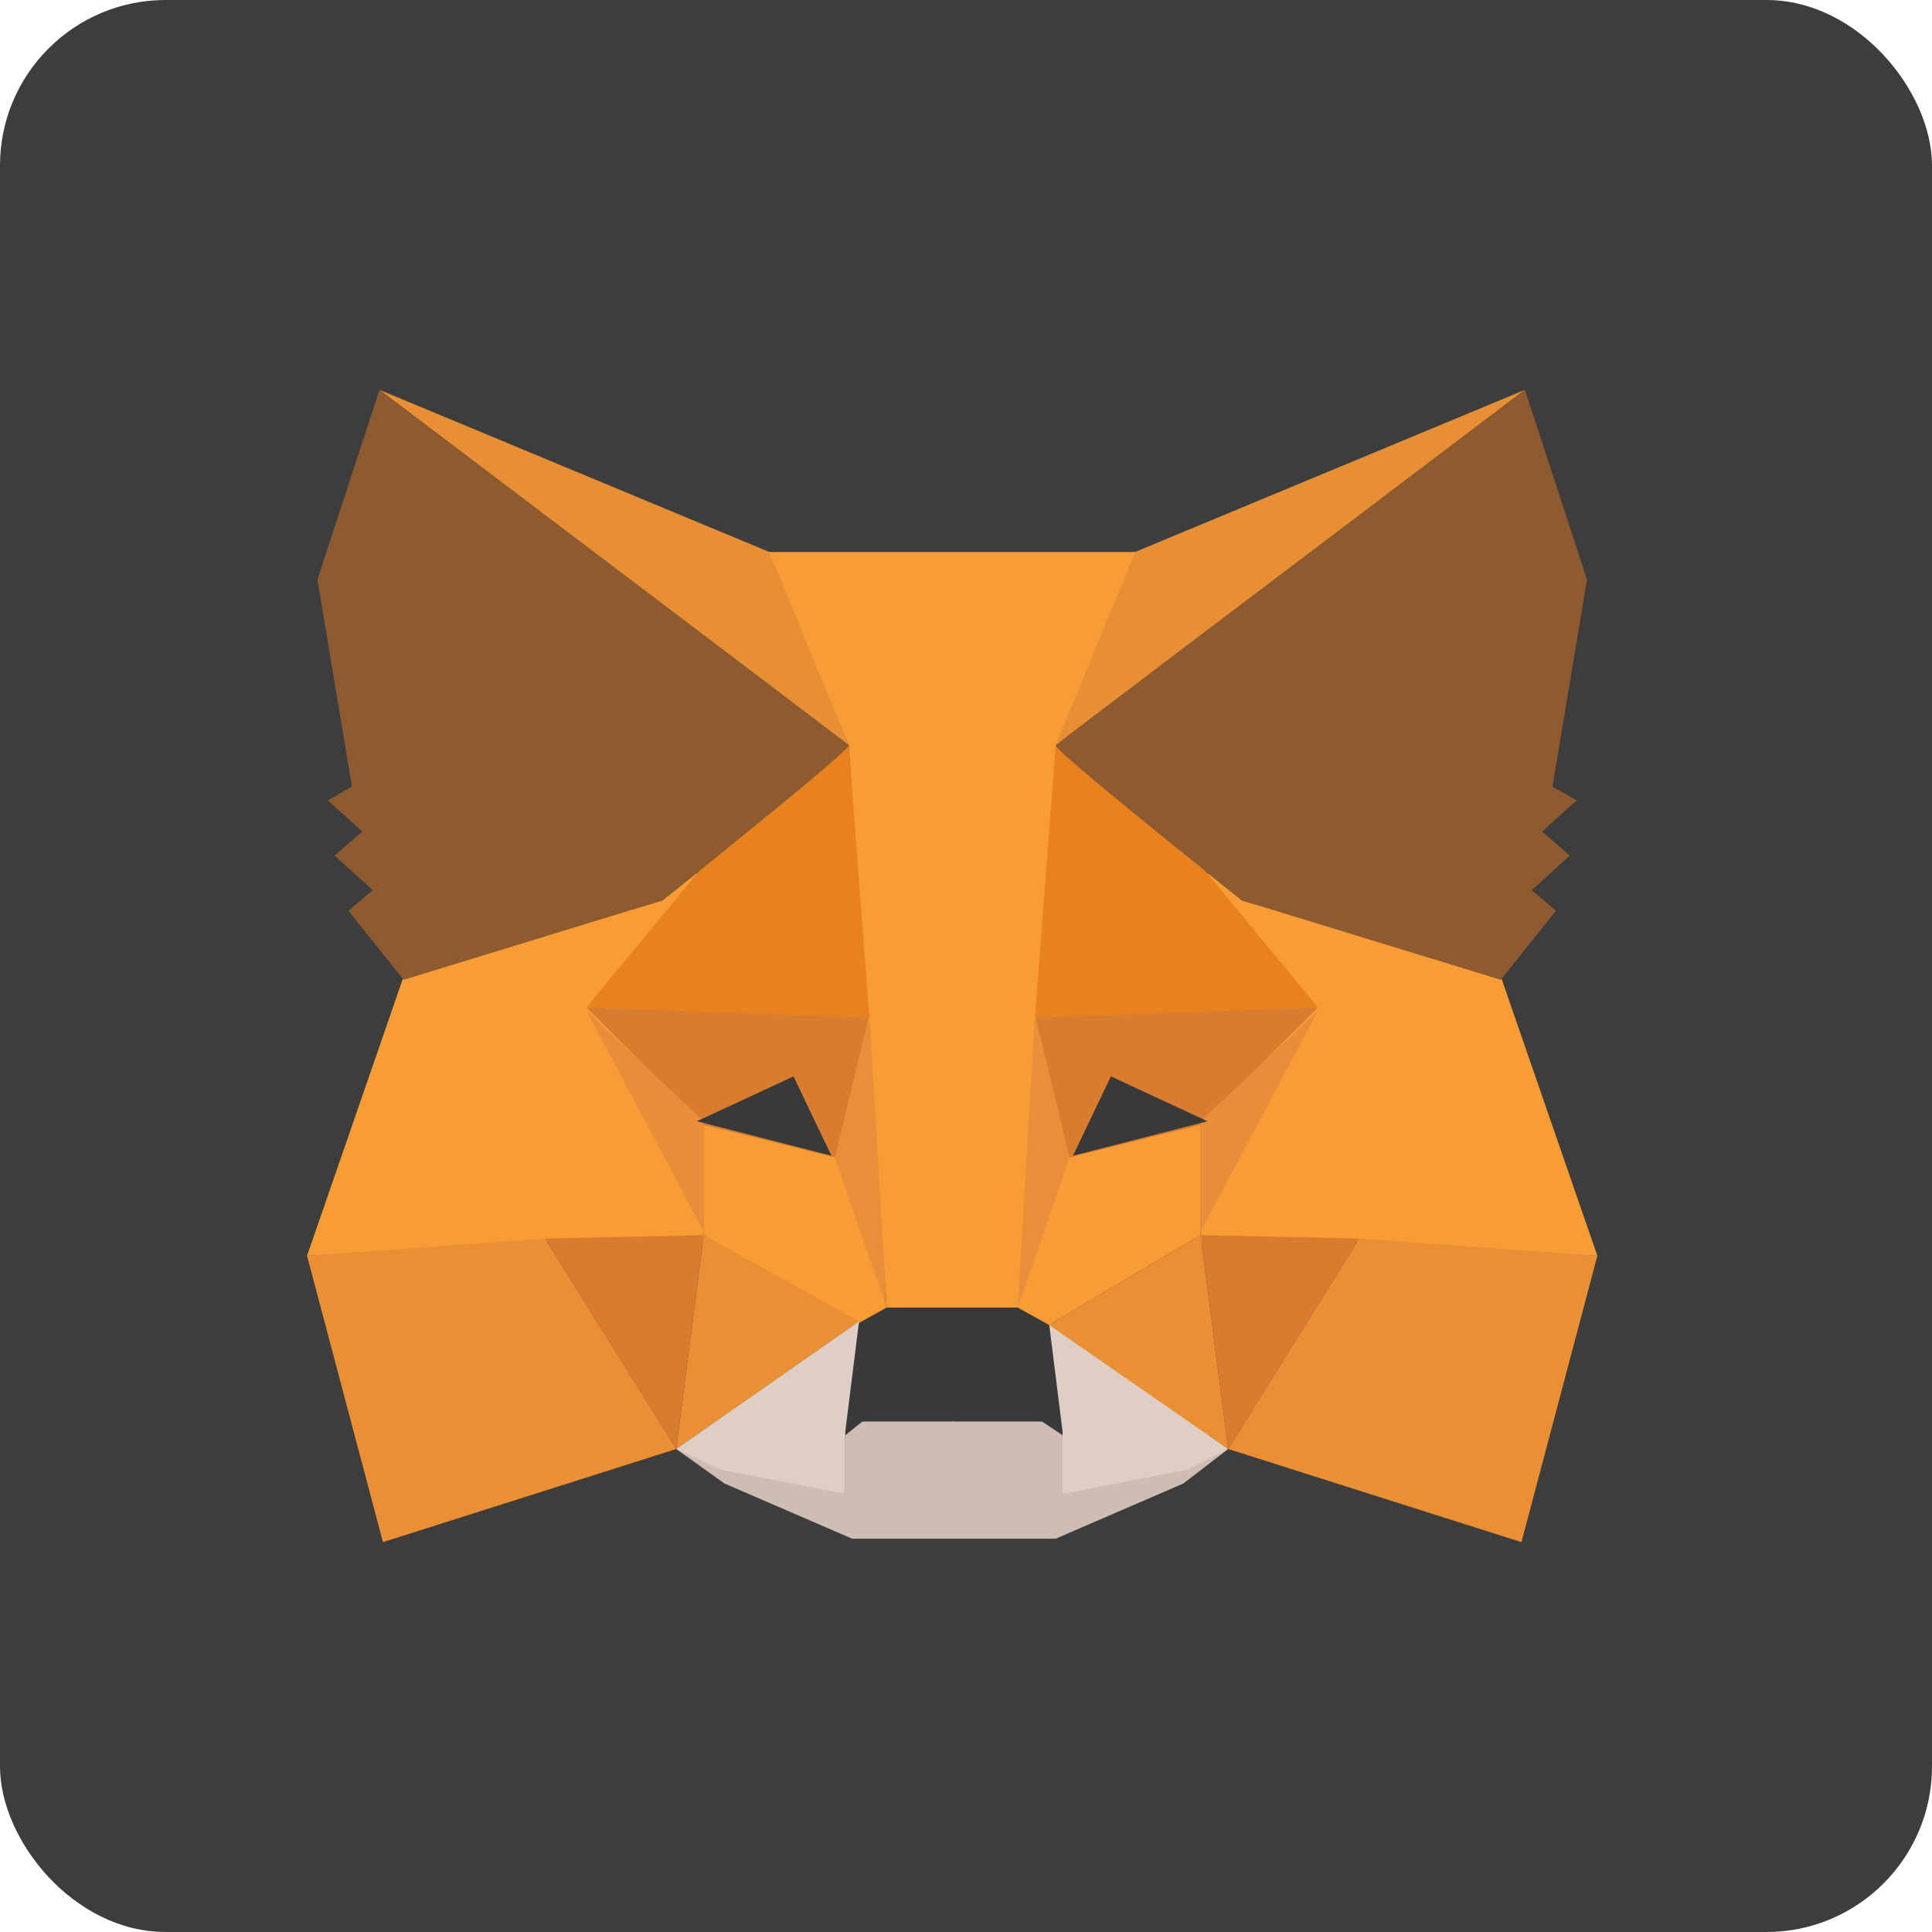 <svg width="70" height="70" viewBox="0 0 70 70" fill="none" xmlns="http://www.w3.org/2000/svg">
<rect width="70" height="70" rx="6" fill="#3D3D3D"/>
<path fill-rule="evenodd" clip-rule="evenodd" d="M24.5 52.5L30.625 54.125V52L31.125 51.5H34.625V54V55.75H30.875L26.25 53.75L24.5 52.5Z" fill="#CDBDB2"/>
<path fill-rule="evenodd" clip-rule="evenodd" d="M44.5 52.5L38.5 54.125V52L38 51.5H34.5V54V55.75H38.25L42.875 53.75L44.5 52.5Z" fill="#CDBDB2"/>
<path fill-rule="evenodd" clip-rule="evenodd" d="M31.125 47.875L30.625 52L31.25 51.5H37.75L38.5 52L38 47.875L37 47.25L32 47.375L31.125 47.875Z" fill="#393939"/>
<path fill-rule="evenodd" clip-rule="evenodd" d="M27.75 20L30.75 27L32.125 47.375H37L38.5 27L41.25 20H27.75Z" fill="#F89C35"/>
<path fill-rule="evenodd" clip-rule="evenodd" d="M14.625 35.375L11.125 45.5L19.875 45H25.5V40.625L25.25 31.625L24 32.625L14.625 35.375Z" fill="#F89D35"/>
<path fill-rule="evenodd" clip-rule="evenodd" d="M21.25 36.5L31.5 36.75L30.375 42L25.5 40.75L21.25 36.5Z" fill="#D87C30"/>
<path fill-rule="evenodd" clip-rule="evenodd" d="M21.25 36.625L25.5 40.625V44.625L21.25 36.625Z" fill="#EA8D3A"/>
<path fill-rule="evenodd" clip-rule="evenodd" d="M25.5 40.75L30.5 42L32.125 47.375L31 48L25.5 44.75V40.75Z" fill="#F89D35"/>
<path fill-rule="evenodd" clip-rule="evenodd" d="M25.5 44.75L24.5 52.5L31.125 47.875L25.5 44.75Z" fill="#EB8F35"/>
<path fill-rule="evenodd" clip-rule="evenodd" d="M31.5 36.75L32.125 47.375L30.25 41.938L31.5 36.75Z" fill="#EA8E3A"/>
<path fill-rule="evenodd" clip-rule="evenodd" d="M19.75 44.875L25.5 44.75L24.5 52.5L19.75 44.875Z" fill="#D87C30"/>
<path fill-rule="evenodd" clip-rule="evenodd" d="M13.875 55.875L24.5 52.5L19.75 44.875L11.125 45.5L13.875 55.875Z" fill="#EB8F35"/>
<path fill-rule="evenodd" clip-rule="evenodd" d="M30.75 27L25.375 31.5L21.25 36.5L31.5 36.875L30.75 27Z" fill="#E8821E"/>
<path fill-rule="evenodd" clip-rule="evenodd" d="M24.5 52.5L31.125 47.875L30.625 51.875V54.125L26.125 53.25L24.5 52.5Z" fill="#DFCEC3"/>
<path fill-rule="evenodd" clip-rule="evenodd" d="M44.5 52.5L38 47.875L38.5 51.875V54.125L43 53.25L44.5 52.5Z" fill="#DFCEC3"/>
<path fill-rule="evenodd" clip-rule="evenodd" d="M28.75 39L30.125 41.875L25.25 40.625L28.75 39Z" fill="#393939"/>
<path fill-rule="evenodd" clip-rule="evenodd" d="M13.75 14.125L30.75 27L27.875 20L13.75 14.125Z" fill="#E88F35"/>
<path fill-rule="evenodd" clip-rule="evenodd" d="M13.75 14.125L11.5 21L12.75 28.5L11.875 29L13.125 30.125L12.125 31L13.5 32.25L12.625 33L14.625 35.5L24 32.625C28.583 28.958 30.833 27.083 30.75 27C30.667 26.917 25 22.625 13.75 14.125Z" fill="#8E5A30"/>
<path fill-rule="evenodd" clip-rule="evenodd" d="M54.375 35.375L57.875 45.5L49.125 45H43.5V40.625L43.75 31.625L45 32.625L54.375 35.375Z" fill="#F89D35"/>
<path fill-rule="evenodd" clip-rule="evenodd" d="M47.75 36.5L37.5 36.75L38.625 42L43.5 40.75L47.75 36.5Z" fill="#D87C30"/>
<path fill-rule="evenodd" clip-rule="evenodd" d="M47.75 36.625L43.5 40.625V44.625L47.75 36.625Z" fill="#EA8D3A"/>
<path fill-rule="evenodd" clip-rule="evenodd" d="M43.5 40.75L38.5 42L36.875 47.375L38 48L43.5 44.75V40.75Z" fill="#F89D35"/>
<path fill-rule="evenodd" clip-rule="evenodd" d="M43.5 44.75L44.5 52.5L38 48L43.5 44.75Z" fill="#EB8F35"/>
<path fill-rule="evenodd" clip-rule="evenodd" d="M37.5 36.75L36.875 47.375L38.75 41.938L37.5 36.75Z" fill="#EA8E3A"/>
<path fill-rule="evenodd" clip-rule="evenodd" d="M49.25 44.875L43.5 44.75L44.5 52.5L49.25 44.875Z" fill="#D87C30"/>
<path fill-rule="evenodd" clip-rule="evenodd" d="M55.125 55.875L44.5 52.5L49.25 44.875L57.875 45.5L55.125 55.875Z" fill="#EB8F35"/>
<path fill-rule="evenodd" clip-rule="evenodd" d="M38.25 27L43.625 31.5L47.75 36.5L37.5 36.875L38.25 27Z" fill="#E8821E"/>
<path fill-rule="evenodd" clip-rule="evenodd" d="M40.25 39L38.875 41.875L43.75 40.625L40.25 39Z" fill="#393939"/>
<path fill-rule="evenodd" clip-rule="evenodd" d="M55.25 14.125L38.25 27L41.125 20L55.25 14.125Z" fill="#E88F35"/>
<path fill-rule="evenodd" clip-rule="evenodd" d="M55.25 14.125L57.5 21L56.25 28.5L57.125 29L55.875 30.125L56.875 31L55.5 32.25L56.375 33L54.375 35.5L45 32.625C40.417 28.958 38.167 27.083 38.25 27C38.333 26.917 44 22.625 55.25 14.125Z" fill="#8E5A30"/>
</svg>
